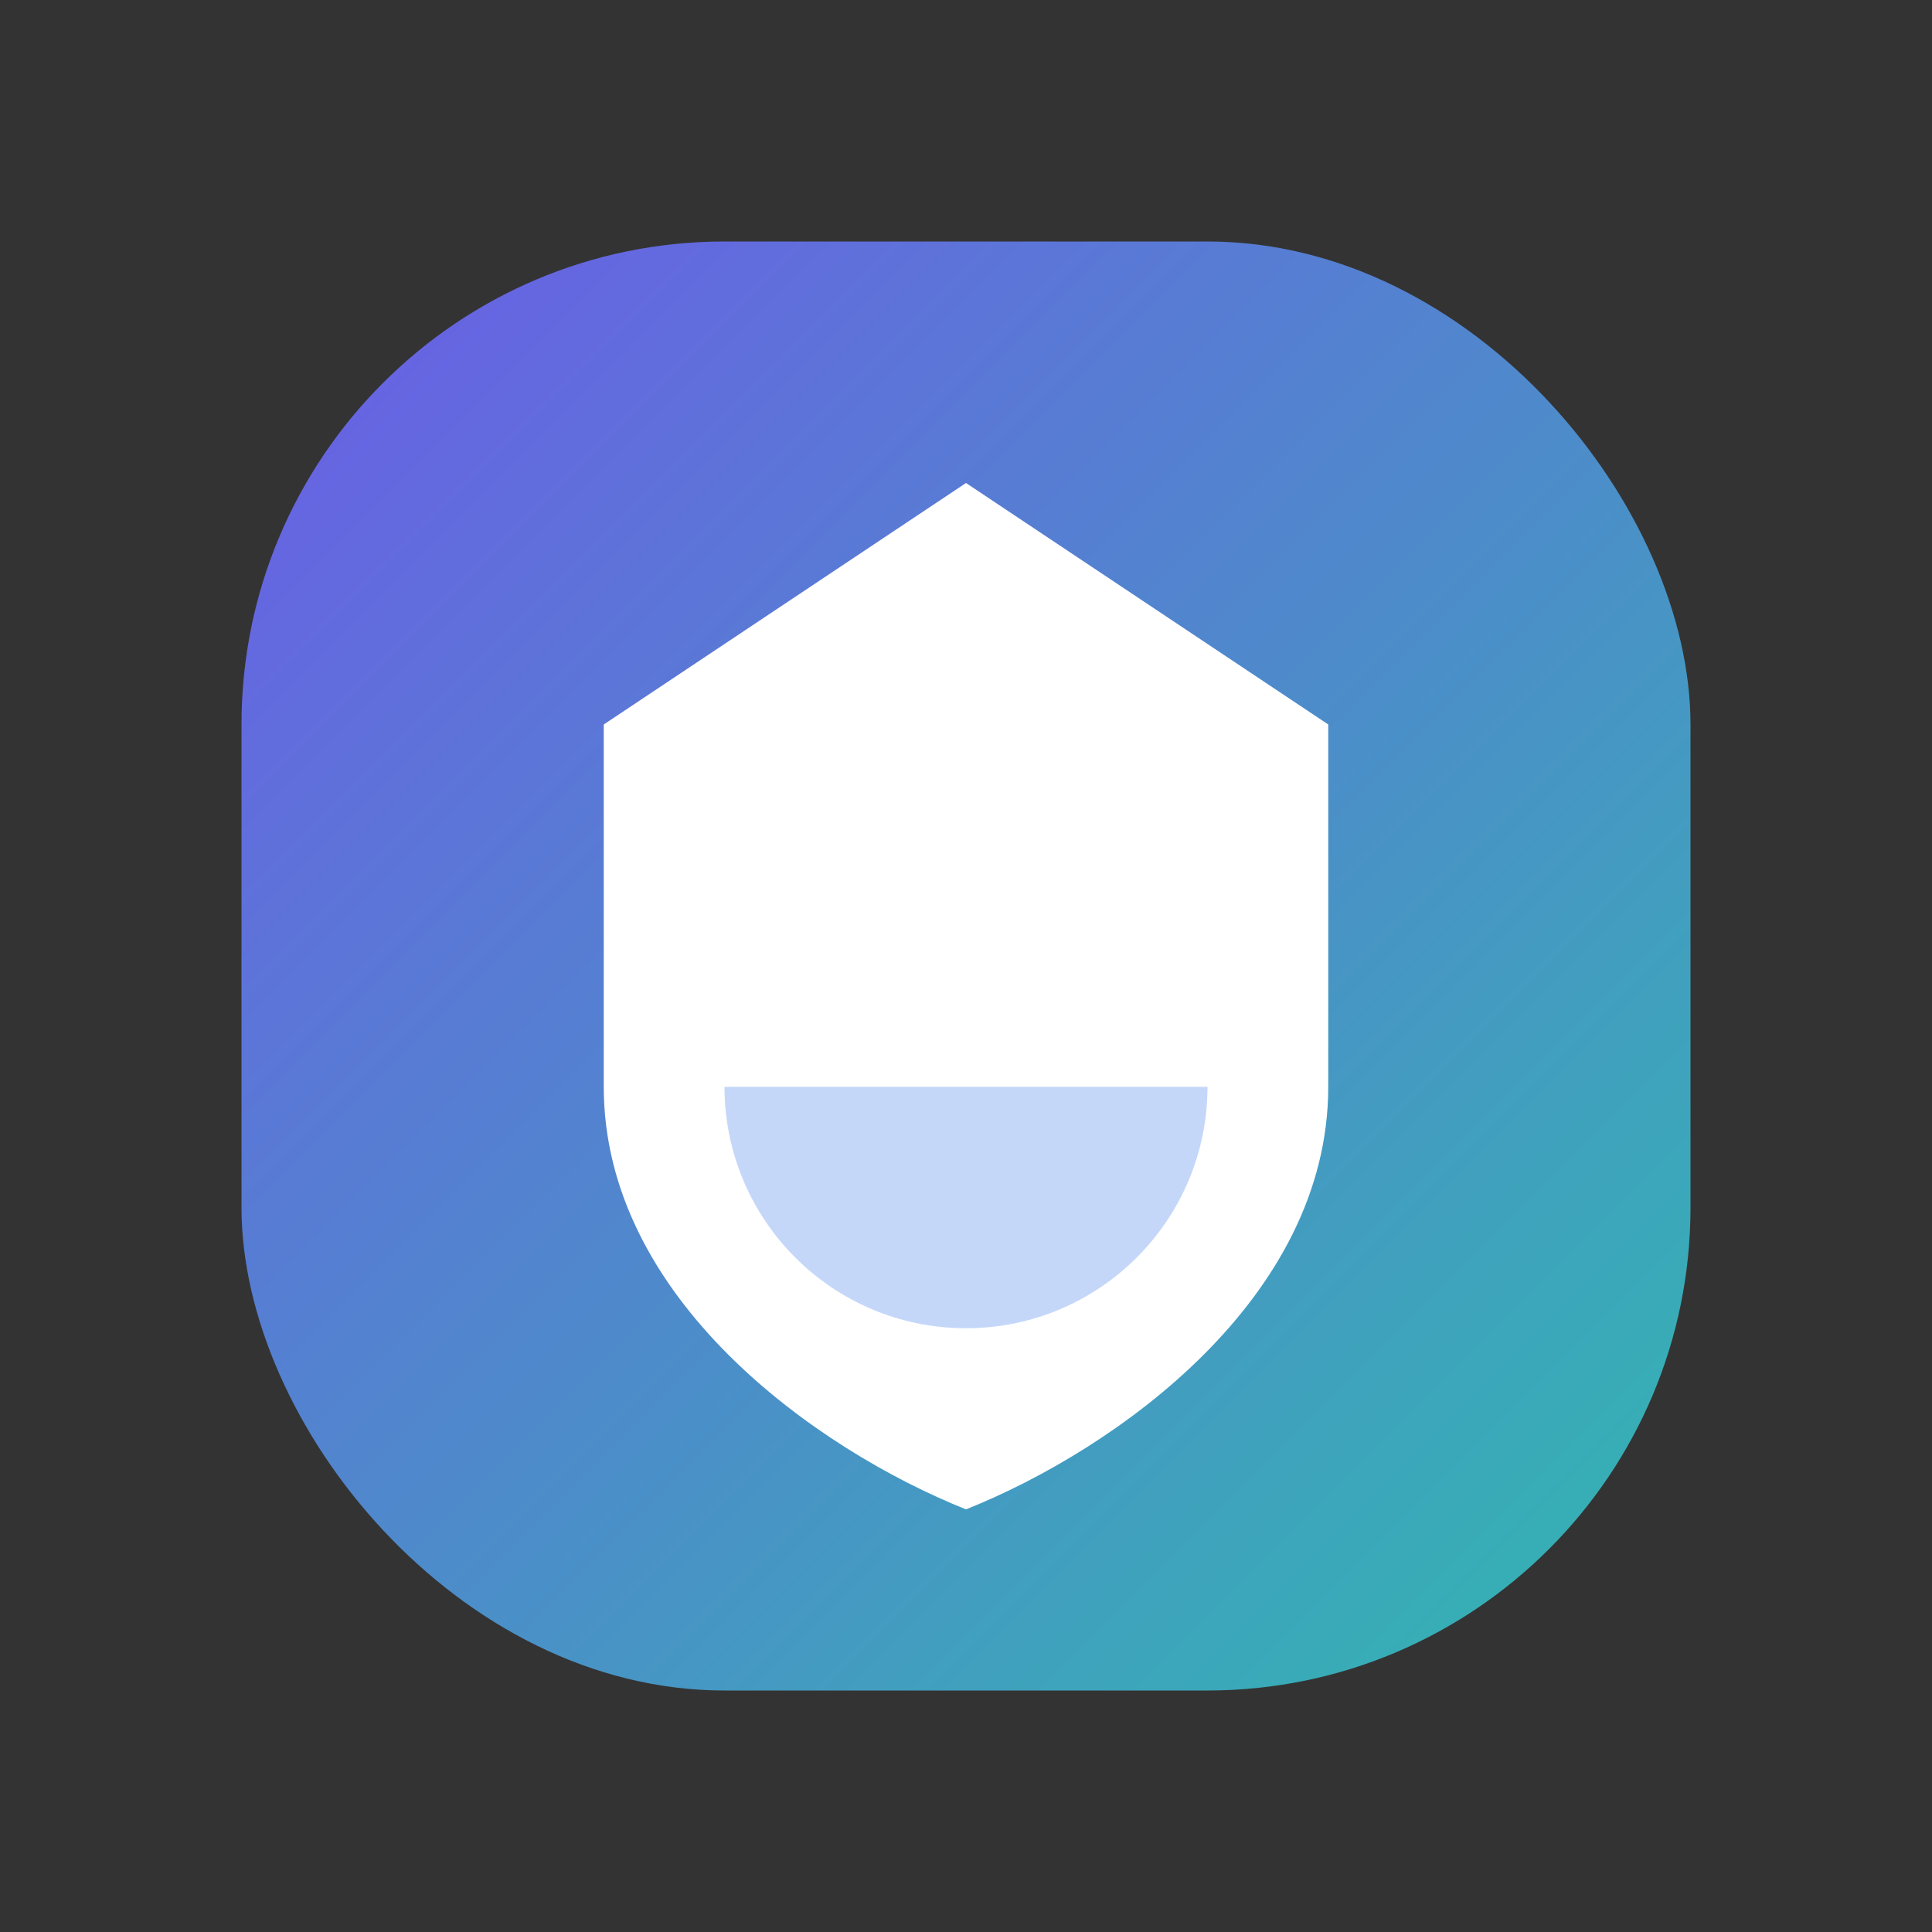 <svg width="64" height="64" viewBox="0 0 64 64" fill="none" xmlns="http://www.w3.org/2000/svg">
  <rect x="0" y="0" width="64" height="64" fill="#333333" stroke="none"/>
  <rect x="8" y="8" width="48" height="48" rx="16" fill="url(#paint0_linear)"/>
  <path d="M20 24L32 16L44 24V36C44 43 37 48 32 50C27 48 20 43 20 36V24Z" fill="white"/>
  <path d="M32 44C36.418 44 40 40.418 40 36H24C24 40.418 27.582 44 32 44Z" fill="#5A8DEE" opacity="0.35"/>
  <defs>
    <linearGradient id="paint0_linear" x1="8" y1="8" x2="56" y2="56" gradientUnits="userSpaceOnUse">
      <stop stop-color="#6C5CE7"/>
      <stop offset="1" stop-color="#31B7B0"/>
    </linearGradient>
  </defs>
</svg>
